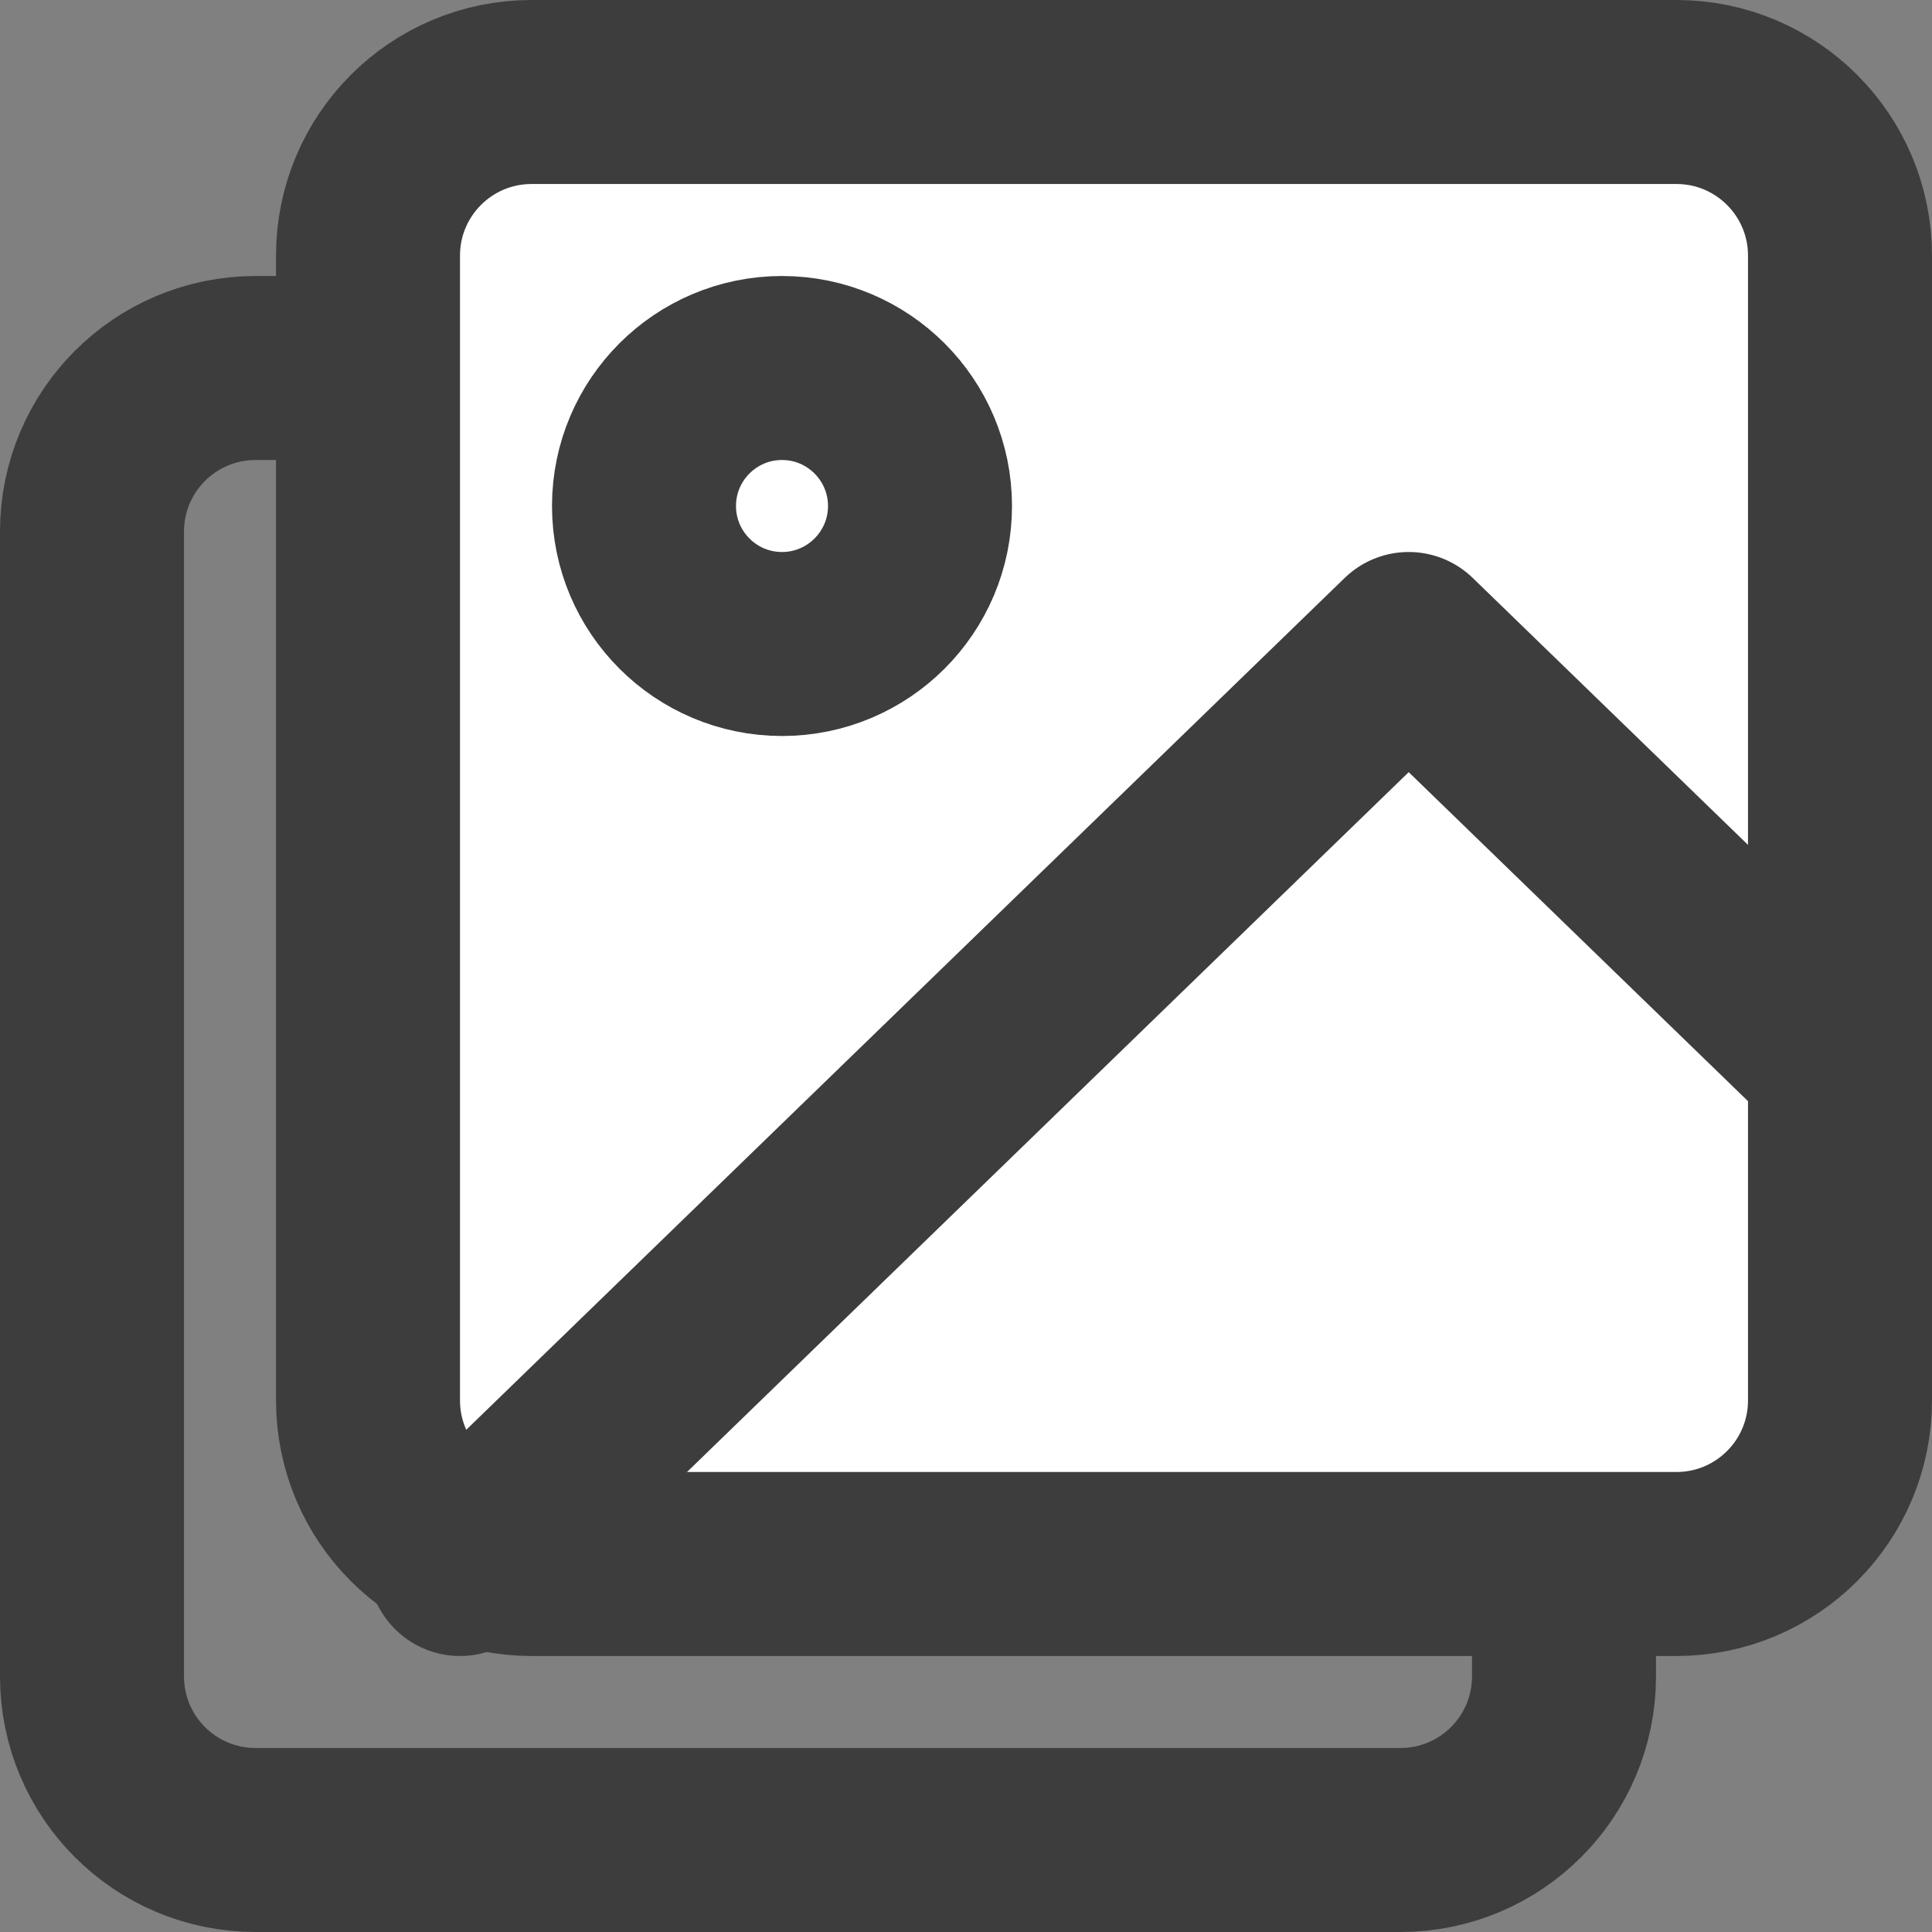<svg width="21" height="21" viewBox="0 0 21 21" fill="none" xmlns="http://www.w3.org/2000/svg">
<rect x="0" y="0" width="21" height="21" fill="#808080" stroke="none"/>
<path d="M15.222 4H2.778C1.796 4 1 4.796 1 5.778V18.222C1 19.204 1.796 20 2.778 20H15.222C16.204 20 17 19.204 17 18.222V5.778C17 4.796 16.204 4 15.222 4Z" stroke="#3D3D3D" stroke-width="2" stroke-linecap="round" stroke-linejoin="round"/>
<path d="M18.222 1H5.778C4.796 1 4 1.796 4 2.778V15.222C4 16.204 4.796 17 5.778 17H18.222C19.204 17 20 16.204 20 15.222V2.778C20 1.796 19.204 1 18.222 1Z" fill="white" stroke="#3D3D3D" stroke-width="2" stroke-linecap="round" stroke-linejoin="round"/>
<path d="M8.5 7C9.328 7 10 6.328 10 5.5C10 4.672 9.328 4 8.5 4C7.672 4 7 4.672 7 5.5C7 6.328 7.672 7 8.5 7Z" stroke="#3D3D3D" stroke-width="2" stroke-linecap="round" stroke-linejoin="round"/>
<path d="M20 11.546L15.312 7L5 17" stroke="#3D3D3D" stroke-width="2" stroke-linecap="round" stroke-linejoin="round"/>
</svg>
